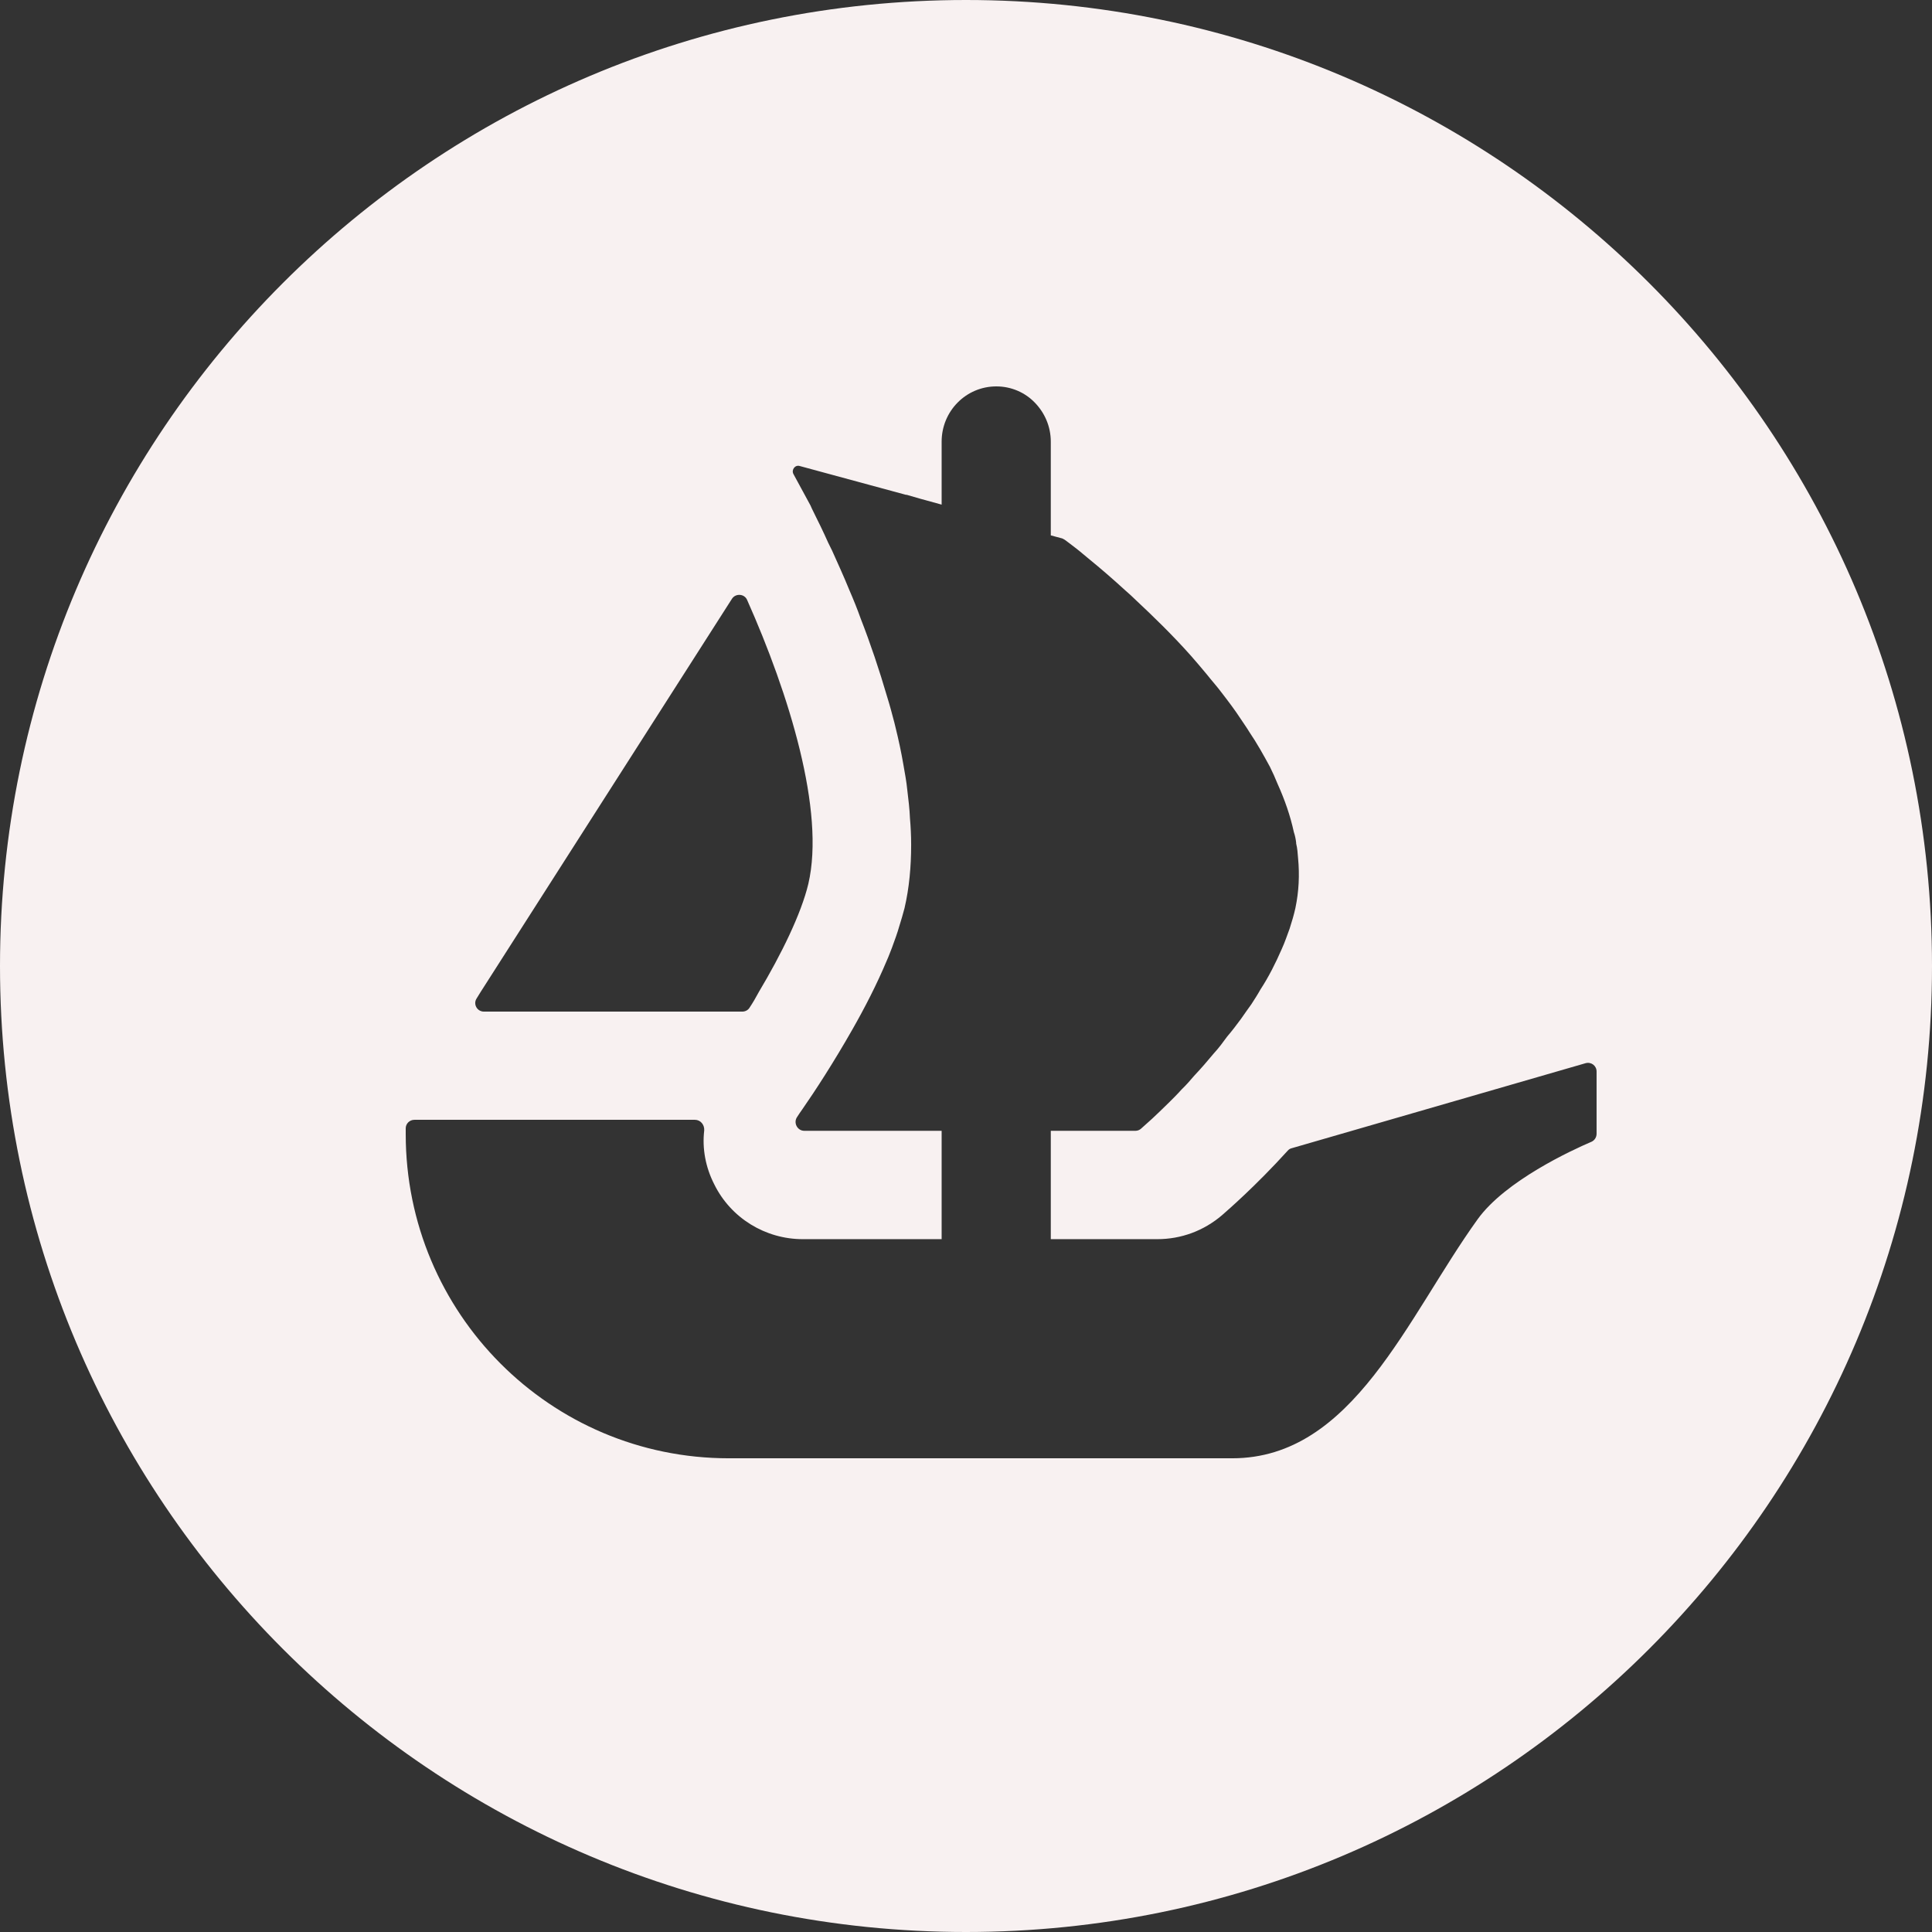 <svg width="36" height="36" viewBox="0 0 36 36" fill="none" xmlns="http://www.w3.org/2000/svg">
<rect x="0" y="0" width="36" height="36" fill="#333333" stroke="none"/>
<path d="M18 0C8.06 0 0 8.06 0 18C0 27.94 8.06 36 18 36C27.94 36 36 27.94 36 18C36 8.06 27.943 0 18 0ZM8.881 18.605L8.957 18.482L13.64 11.156C13.709 11.052 13.871 11.063 13.921 11.178C14.702 12.931 15.379 15.113 15.062 16.47C14.929 17.028 14.558 17.784 14.141 18.482C14.087 18.583 14.029 18.684 13.964 18.781C13.936 18.824 13.885 18.85 13.831 18.85H9.018C8.888 18.85 8.813 18.709 8.881 18.605ZM29.75 21.125C29.75 21.193 29.711 21.251 29.653 21.276C29.29 21.431 28.048 22.003 27.533 22.72C26.215 24.552 25.211 27.173 22.961 27.173H13.579C10.253 27.173 7.56 24.469 7.56 21.132V21.024C7.56 20.938 7.632 20.866 7.722 20.866H12.949C13.054 20.866 13.129 20.959 13.122 21.064C13.082 21.402 13.147 21.751 13.309 22.068C13.619 22.698 14.263 23.09 14.958 23.09H17.546V21.071H14.987C14.857 21.071 14.778 20.92 14.854 20.812C14.882 20.768 14.911 20.725 14.947 20.675C15.188 20.329 15.534 19.796 15.88 19.188C16.114 18.778 16.34 18.338 16.524 17.899C16.56 17.82 16.589 17.737 16.621 17.658C16.672 17.518 16.722 17.384 16.758 17.255C16.794 17.143 16.826 17.028 16.855 16.92C16.942 16.546 16.978 16.15 16.978 15.739C16.978 15.577 16.97 15.408 16.956 15.25C16.949 15.073 16.927 14.897 16.906 14.72C16.891 14.566 16.862 14.411 16.834 14.252C16.794 14.018 16.744 13.784 16.686 13.55L16.664 13.46C16.621 13.298 16.582 13.147 16.531 12.985C16.384 12.481 16.218 11.988 16.038 11.527C15.973 11.344 15.901 11.167 15.826 10.994C15.718 10.728 15.606 10.487 15.505 10.26C15.451 10.156 15.408 10.062 15.365 9.965C15.314 9.857 15.264 9.749 15.21 9.644C15.174 9.565 15.131 9.49 15.102 9.418L14.785 8.834C14.742 8.755 14.814 8.658 14.9 8.683L16.88 9.22H16.888C16.891 9.22 16.891 9.22 16.895 9.22L17.154 9.295L17.442 9.374L17.546 9.403V8.23C17.546 7.661 18 7.2 18.565 7.2C18.846 7.2 19.102 7.315 19.282 7.502C19.465 7.69 19.58 7.945 19.58 8.23V9.976L19.793 10.033C19.807 10.04 19.825 10.048 19.84 10.058C19.89 10.094 19.966 10.152 20.059 10.224C20.135 10.282 20.214 10.354 20.308 10.429C20.498 10.584 20.729 10.782 20.977 11.009C21.042 11.066 21.107 11.124 21.168 11.185C21.488 11.484 21.848 11.833 22.194 12.222C22.291 12.334 22.385 12.442 22.482 12.56C22.576 12.679 22.68 12.794 22.766 12.91C22.885 13.064 23.008 13.226 23.119 13.396C23.17 13.475 23.231 13.558 23.278 13.637C23.422 13.849 23.544 14.069 23.663 14.288C23.713 14.389 23.764 14.501 23.807 14.609C23.94 14.904 24.044 15.203 24.109 15.505C24.131 15.57 24.145 15.638 24.152 15.703V15.718C24.174 15.804 24.181 15.898 24.188 15.995C24.217 16.301 24.203 16.61 24.138 16.92C24.109 17.05 24.073 17.172 24.03 17.305C23.983 17.431 23.94 17.561 23.882 17.687C23.771 17.942 23.641 18.202 23.486 18.439C23.436 18.529 23.375 18.623 23.317 18.713C23.252 18.806 23.184 18.896 23.126 18.983C23.044 19.094 22.957 19.21 22.867 19.314C22.788 19.422 22.709 19.53 22.619 19.627C22.496 19.775 22.378 19.912 22.252 20.045C22.18 20.131 22.1 20.221 22.018 20.3C21.938 20.39 21.856 20.47 21.784 20.542C21.658 20.668 21.557 20.761 21.47 20.844L21.265 21.028C21.236 21.056 21.197 21.071 21.157 21.071H19.58V23.09H21.564C22.007 23.09 22.428 22.936 22.77 22.644C22.885 22.543 23.393 22.104 23.994 21.442C24.016 21.416 24.041 21.402 24.07 21.395L29.545 19.811C29.65 19.782 29.75 19.858 29.75 19.966V21.125Z" fill="#F8F1F1"/>
</svg>